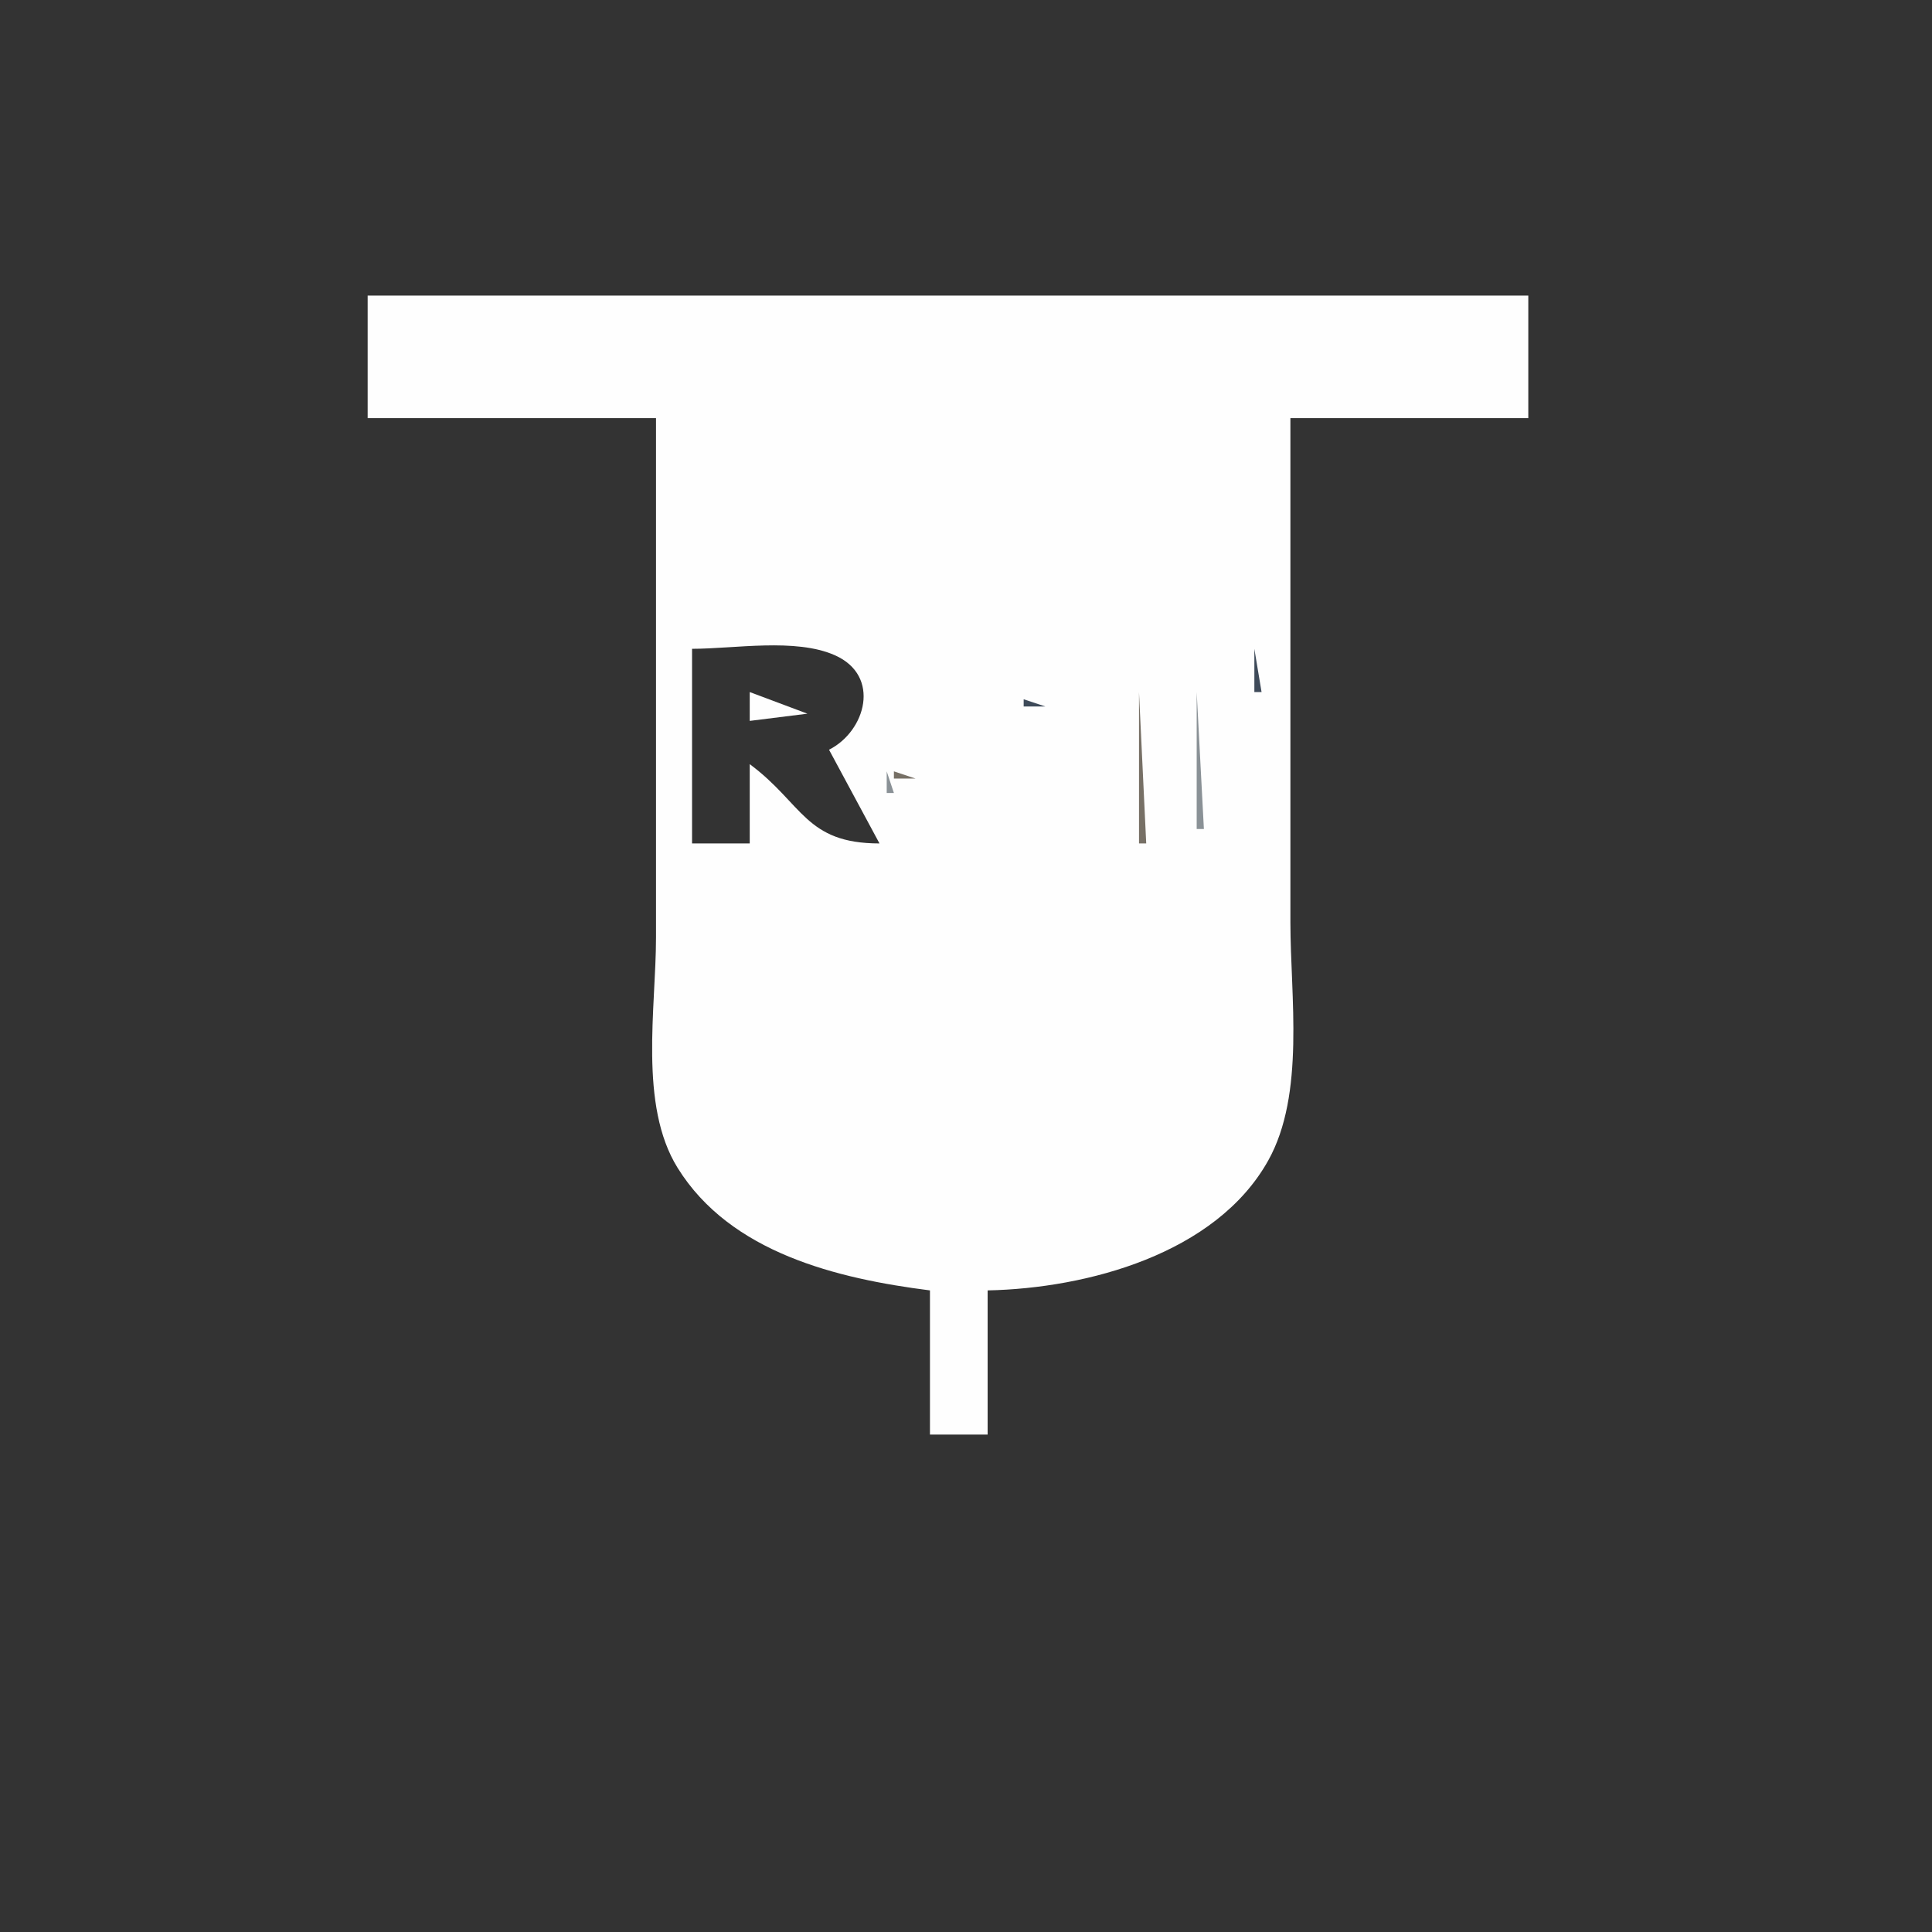 <?xml version="1.0" standalone="yes"?>
<svg xmlns="http://www.w3.org/2000/svg" width="268" height="268">
<rect width="100%" height="100%" fill="#333333" stroke="none"/>
<path style="fill:#fefefe; stroke:none;" d="M51 41L51 58L91 58L91 130C91 139.836 88.585 153.284 93.995 162C101.324 173.809 116.173 177.37 129 179L129 199L137 199L137 179C150.803 178.715 168.67 173.942 175.914 160.999C181.08 151.77 179 138.156 179 128L179 58L212 58L212 41L51 41M115 104L122 117C111.7 116.992 111.417 111.511 104 106L104 117L96 117L96 90C101.884 90 110.341 88.468 115.811 90.894C122.251 93.749 120.089 101.433 115 104z"/>
<path style="fill:#3e4a59; stroke:none;" d="M113 90L114 91L113 90z"/>
<path style="fill:#777066; stroke:none;" d="M114 90L115 91L114 90z"/>
<path style="fill:#8a9196; stroke:none;" d="M130 90L131 91L130 90z"/>
<path style="fill:#777066; stroke:none;" d="M131 90L132 91L131 90z"/>
<path style="fill:#3e4a59; stroke:none;" d="M132 90L133 91L132 90M138.667 90.333L139.333 90.667L138.667 90.333z"/>
<path style="fill:#8a9196; stroke:none;" d="M140 90L141 91L140 90z"/>
<path style="fill:#fefefe; stroke:none;" d="M175 90L175 96L167 96L167 117L158 117L158 96L150 96L150 90L175 90z"/>
<path style="fill:#3e4a59; stroke:none;" d="M174 90L174 96L175 96L174 90M116 91L117 92L116 91z"/>
<path style="fill:#8a9196; stroke:none;" d="M117 91L118 92L117 91z"/>
<path style="fill:#777066; stroke:none;" d="M128 91L129 92L128 91z"/>
<path style="fill:#3e4a59; stroke:none;" d="M142 91L143 92L142 91z"/>
<path style="fill:#8a9196; stroke:none;" d="M144 92L145 93L144 92z"/>
<path style="fill:#777066; stroke:none;" d="M119 94L120 95L119 94z"/>
<path style="fill:#3e4a59; stroke:none;" d="M125 94L126 95L125 94M145 94L146 95L145 94M119.333 95.667L119.667 96.333L119.333 95.667M132 95L133 96L132 95z"/>
<path style="fill:#8a9196; stroke:none;" d="M137 95L139 97L137 95z"/>
<path style="fill:#fefefe; stroke:none;" d="M104 96L104 100L112 99L104 96z"/>
<path style="fill:#8a9196; stroke:none;" d="M110 96L112 98L110 96M124 96L125 97L124 96M146.333 96.667L146.667 97.333L146.333 96.667z"/>
<path style="fill:#777066; stroke:none;" d="M158 96L158 117L159 117L158 96z"/>
<path style="fill:#8a9196; stroke:none;" d="M166 96L166 115L167 115L166 96z"/>
<path style="fill:#777066; stroke:none;" d="M124 97L125 98L124 97z"/>
<path style="fill:#3e4a59; stroke:none;" d="M142 97L142 98L145 98L142 97z"/>
<path style="fill:#777066; stroke:none;" d="M145 97L146 98L145 97z"/>
<path style="fill:#3e4a59; stroke:none;" d="M119.333 98.667L119.667 99.333L119.333 98.667z"/>
<path style="fill:#8a9196; stroke:none;" d="M124.333 98.667L124.667 99.333L124.333 98.667M133 98L134 99L133 98M110 99L111 100L110 99z"/>
<path style="fill:#3e4a59; stroke:none;" d="M136 99L137 100L136 99z"/>
<path style="fill:#8a9196; stroke:none;" d="M137 99L138 100L137 99M119 100L120 101L119 100z"/>
<path style="fill:#3e4a59; stroke:none;" d="M140 100L141 101L140 100z"/>
<path style="fill:#8a9196; stroke:none;" d="M141 100L142 101L141 100z"/>
<path style="fill:#3e4a59; stroke:none;" d="M118 101L119 102L118 101z"/>
<path style="fill:#8a9196; stroke:none;" d="M125 101L127 103L125 101M143 101L144 102L143 101z"/>
<path style="fill:#3e4a59; stroke:none;" d="M144 102L145 103L144 102M116 103L117 104L116 103M128 103L129 104L128 103z"/>
<path style="fill:#777066; stroke:none;" d="M114 104L115 105L114 104z"/>
<path style="fill:#3e4a59; stroke:none;" d="M130 104L131 105L130 104M146 104L147 105L146 104M114 105L115 106L114 105z"/>
<path style="fill:#8a9196; stroke:none;" d="M132 105L133 106L132 105z"/>
<path style="fill:#777066; stroke:none;" d="M133 105L134 106L133 105z"/>
<path style="fill:#3e4a59; stroke:none;" d="M134 105L135 106L134 105z"/>
<path style="fill:#8a9196; stroke:none;" d="M106 106L108 108L106 106M136 106L137 107L136 106z"/>
<path style="fill:#3e4a59; stroke:none;" d="M137 106L138 107L137 106z"/>
<path style="fill:#777066; stroke:none;" d="M147 106L148 107L147 106z"/>
<path style="fill:#8a9196; stroke:none;" d="M123 107L123 110L124 110L123 107z"/>
<path style="fill:#777066; stroke:none;" d="M124 107L124 108L127 108L124 107z"/>
<path style="fill:#3e4a59; stroke:none;" d="M127.667 107.333L128.333 107.667L127.667 107.333z"/>
<path style="fill:#8a9196; stroke:none;" d="M131 107L132 108L131 107M147 107L148 108L147 107z"/>
<path style="fill:#777066; stroke:none;" d="M108 108L109 109L108 108z"/>
<path style="fill:#3e4a59; stroke:none;" d="M117 108L118 109L117 108z"/>
<path style="fill:#777066; stroke:none;" d="M131 108L132 109L131 108z"/>
<path style="fill:#8a9196; stroke:none;" d="M139 108L140 109L139 108z"/>
<path style="fill:#3e4a59; stroke:none;" d="M147 108L148 109L147 108M131 109L132 110L131 109z"/>
<path style="fill:#8a9196; stroke:none;" d="M147 109L148 110L147 109z"/>
<path style="fill:#777066; stroke:none;" d="M109 110L110 111L109 110z"/>
<path style="fill:#3e4a59; stroke:none;" d="M118 110L119 111L118 110z"/>
<path style="fill:#777066; stroke:none;" d="M132 110L133 111L132 110z"/>
<path style="fill:#3e4a59; stroke:none;" d="M139 110L138 112L139 110z"/>
<path style="fill:#8a9196; stroke:none;" d="M119 111L120 112L119 111z"/>
<path style="fill:#777066; stroke:none;" d="M124 111L125 112L124 111z"/>
<path style="fill:#3e4a59; stroke:none;" d="M133 111L134 112L133 111z"/>
<path style="fill:#8a9196; stroke:none;" d="M134 111L135 112L134 111M137 111L138 112L137 111z"/>
<path style="fill:#3e4a59; stroke:none;" d="M146 111L147 112L146 111z"/>
<path style="fill:#8a9196; stroke:none;" d="M110 112L111 113L110 112z"/>
<path style="fill:#3e4a59; stroke:none;" d="M119 112L120 113L119 112z"/>
<path style="fill:#8a9196; stroke:none;" d="M146 112L147 113L146 112M120 113L121 114L120 113z"/>
<path style="fill:#777066; stroke:none;" d="M145 113L146 114L145 113z"/>
<path style="fill:#8a9196; stroke:none;" d="M111 114L112 115L111 114z"/>
<path style="fill:#3e4a59; stroke:none;" d="M120 114L121 115L120 114z"/>
<path style="fill:#8a9196; stroke:none;" d="M126 114L127 115L126 114M144 114L145 115L144 114z"/>
<path style="fill:#3e4a59; stroke:none;" d="M112 115L113 116L112 115z"/>
<path style="fill:#8a9196; stroke:none;" d="M121 115L122 116L121 115z"/>
<path style="fill:#3e4a59; stroke:none;" d="M128 115L129 116L128 115M142 115L143 116L142 115z"/>
<path style="fill:#777066; stroke:none;" d="M166 115L167 116L166 115z"/>
<path style="fill:#3e4a59; stroke:none;" d="M121 116L122 117L121 116z"/>
<path style="fill:#8a9196; stroke:none;" d="M130 116L131 117L130 116z"/>
<path style="fill:#777066; stroke:none;" d="M131 116L132 117L131 116z"/>
<path style="fill:#3e4a59; stroke:none;" d="M132 116L133 117L132 116M138.667 116.333L139.333 116.667L138.667 116.333z"/>
<path style="fill:#8a9196; stroke:none;" d="M140 116L141 117L140 116M166 116L167 117L166 116z"/>
</svg>
